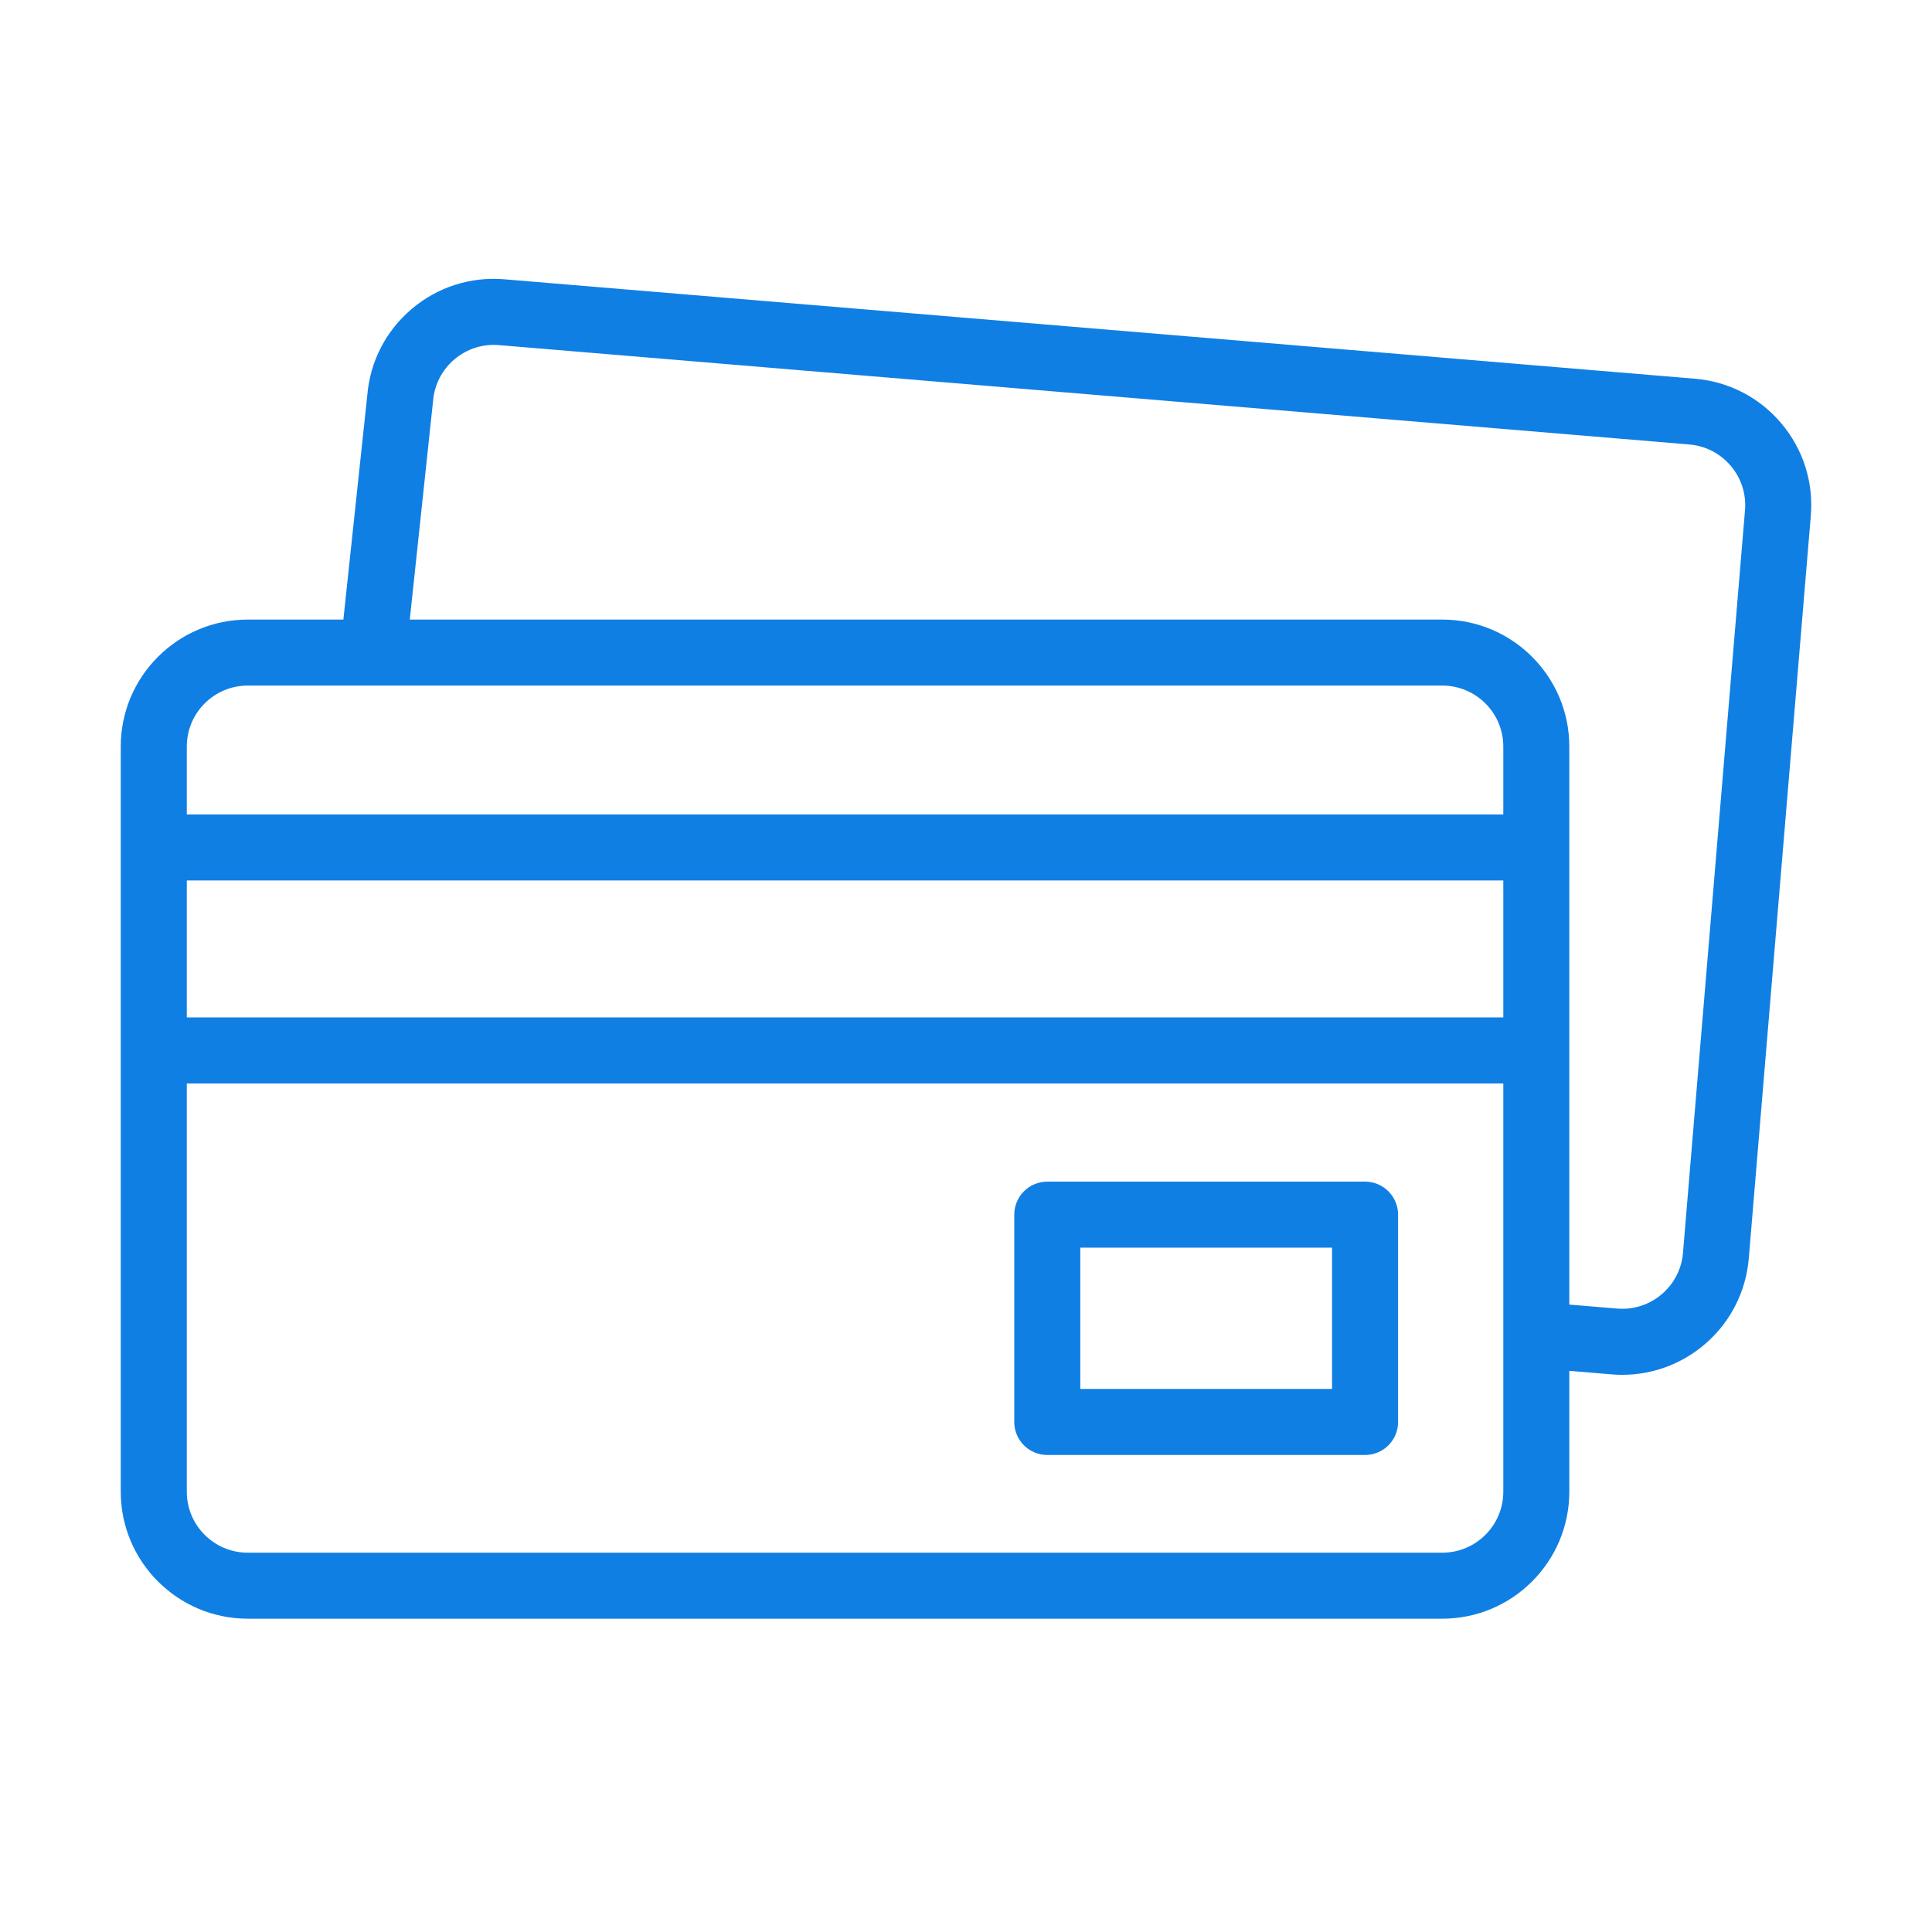 <svg width="48" height="48" viewBox="0 0 48 48" fill="none" xmlns="http://www.w3.org/2000/svg">
<path d="M44.254 10.515C43.71 9.872 42.947 9.479 42.108 9.409L12.531 6.939C11.691 6.869 10.874 7.13 10.231 7.674C9.59 8.216 9.198 8.974 9.126 9.81L8.531 15.393H6.155C4.415 15.393 3 16.808 3 18.547V37.062C3 38.801 4.415 40.216 6.155 40.216H35.834C37.574 40.216 38.989 38.801 38.989 37.062V34.058L40.042 34.146C40.131 34.154 40.219 34.157 40.307 34.157C41.929 34.157 43.311 32.91 43.448 31.265L44.989 12.815C45.059 11.975 44.798 11.158 44.254 10.515ZM6.155 17.033H35.834C36.669 17.033 37.349 17.712 37.349 18.547V20.234H4.641V18.547C4.641 17.712 5.32 17.033 6.155 17.033ZM4.641 21.875H37.349V25.278H4.641V21.875ZM35.834 38.576H6.155C5.32 38.576 4.641 37.897 4.641 37.062V26.919H37.349V37.062C37.349 37.897 36.669 38.576 35.834 38.576ZM43.354 12.678L41.813 31.129C41.744 31.96 41.011 32.581 40.179 32.511L38.989 32.412V18.547C38.989 16.808 37.574 15.393 35.834 15.393H10.181L10.758 9.975C10.759 9.969 10.759 9.963 10.76 9.957C10.829 9.125 11.562 8.504 12.394 8.574L41.971 11.043C42.374 11.077 42.74 11.266 43.001 11.575C43.262 11.883 43.388 12.275 43.354 12.678Z" fill="#107FE4"/>
<path d="M33.914 29.357H26.02C25.567 29.357 25.199 29.725 25.199 30.178V35.328C25.199 35.782 25.567 36.149 26.02 36.149H33.914C34.367 36.149 34.735 35.782 34.735 35.328V30.178C34.735 29.725 34.367 29.357 33.914 29.357ZM33.094 34.508H26.84V30.998H33.094V34.508Z" fill="#107FE4"/>
</svg>
